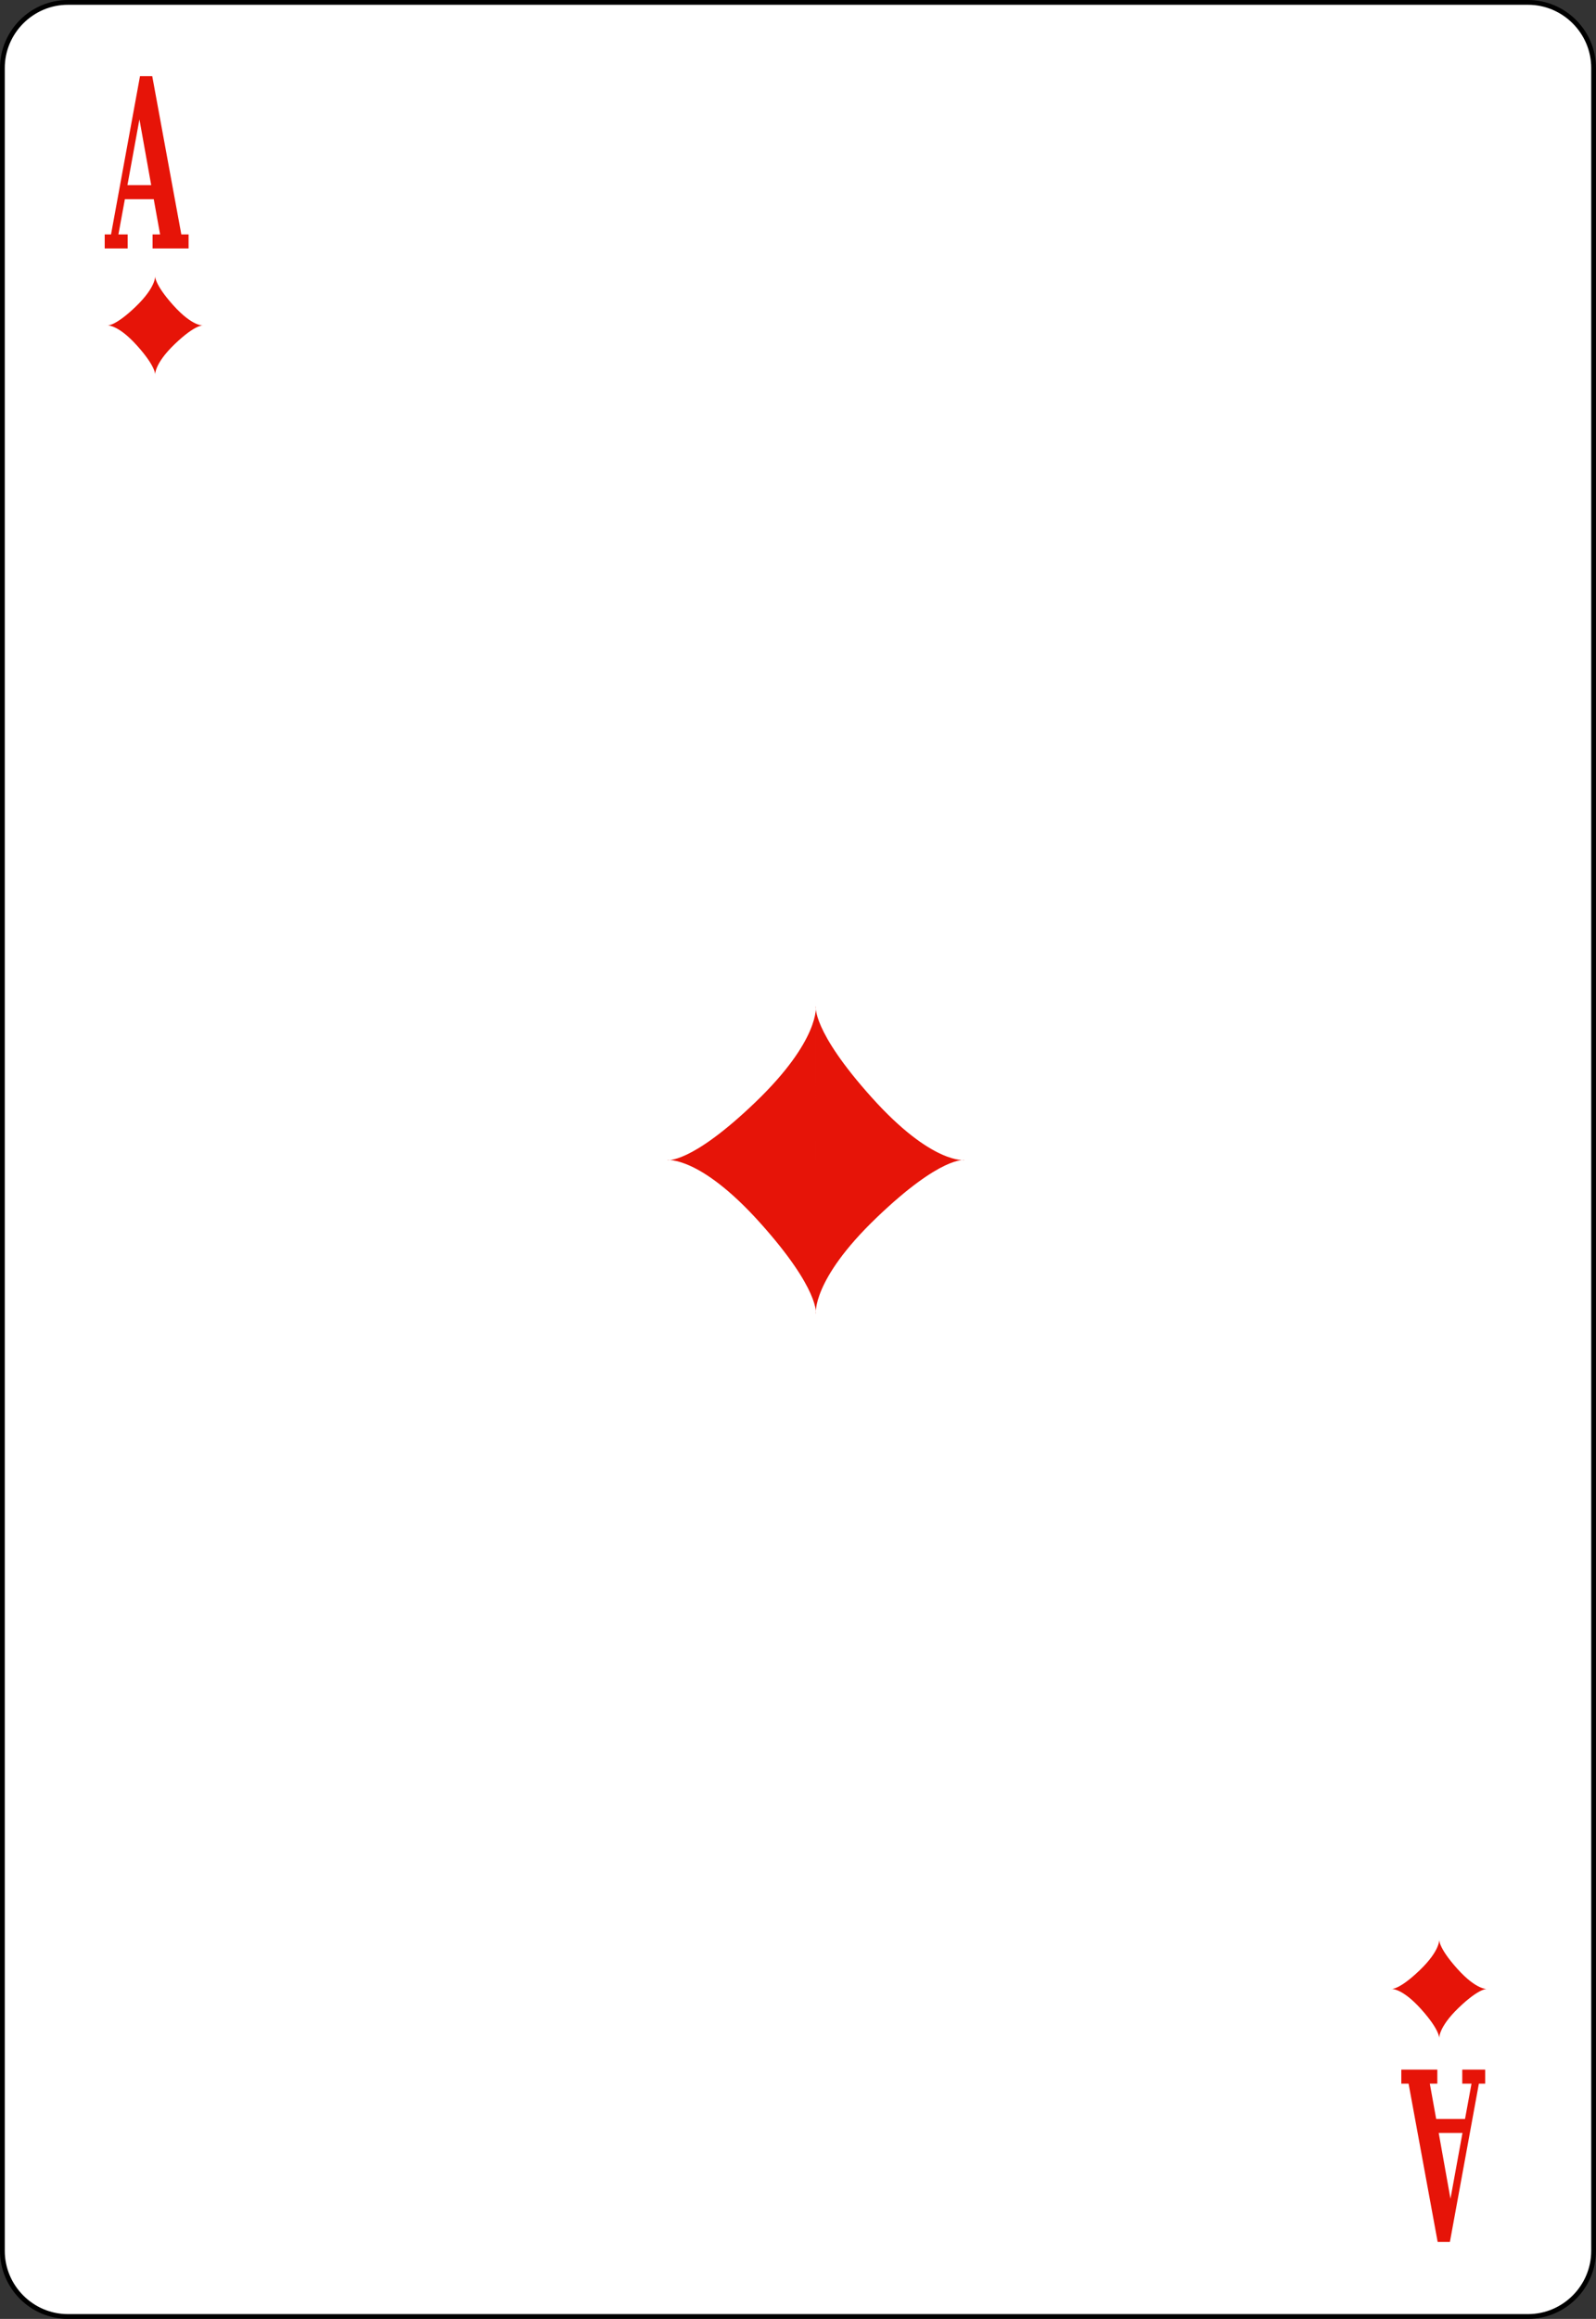 <?xml version="1.0" encoding="utf-8"?>
<!-- Generator: Adobe Illustrator 9.0, SVG Export Plug-In  -->
<!DOCTYPE svg PUBLIC "-//W3C//DTD SVG 20000303 Stylable//EN"   "http://www.w3.org/TR/2000/03/WD-SVG-20000303/DTD/svg-20000303-stylable.dtd">
<!-- This set of SVG files is a complete cards game with figures, numbers	-->
<!--    and backs of cards completely designed in SVG.				-->
<!--    									-->
<!--    Copyright (C) 2004 David Bellot						-->
<!--										-->
<!--    This library is free software; you can redistribute it and/or		-->
<!--    modify it under the terms of the GNU Lesser General Public		-->
<!--    License as published by the Free Software Foundation; either		-->
<!--    version 2 of the License, or (at your option) any later version		-->
<!--										-->
<!--    This library is distributed in the hope that it will be useful,		-->
<!--    but WITHOUT ANY WARRANTY; without even the implied warranty of		-->
<!--    MERCHANTABILITY or FITNESS FOR A PARTICULAR PURPOSE.  See the GNU	-->
<!--    Lesser General Public License for more details.				-->
<!--										-->
<!--    You should have received a copy of the GNU Lesser General Public	-->
<!--    License along with this library; if not, write to the Free Software	-->
<!--    Foundation, Inc., 59 Temple Place, Suite 330, Boston, MA 02111-1307  USA-->
<!--										-->
<!--    Contact the author David Bellot at bellot@stat.berkeley.edu or 		-->
<!--    david.bellot@free.fr or yimyom@users.sourceforge.net			-->
<svg  width="167.086pt" height="242.665pt" viewBox="0 0 167.086 242.665" xml:space="preserve">
	<rect x="0" y="0" width="167.086" height="242.665" fill="#333333" stroke="none"/>
	<g id="Layer_x0020_1" style="fill-rule:nonzero;clip-rule:nonzero;fill:#E61408;stroke:#000000;stroke-miterlimit:4;">
		<path style="fill:#FFFFFF;stroke-width:0.5;" d="M166.836,235.545c0,3.774-3.086,6.869-6.87,6.869H7.111c-3.775,0-6.861-3.095-6.861-6.869V7.12C0.25,3.34,3.336,0.25,7.111,0.25h152.855
			c3.784,0,6.87,3.09,6.87,6.87v228.426z"/>
		<path style="stroke:none;" d="M85.41,121.398H69.811c0,0,2.438,0.503,9.263-6.047c6.825-6.551,6.337-10.078,6.337-10.078 M69.811,121.398c0,0,3.412-0.504,9.75,6.551
			c6.337,7.055,5.85,9.574,5.85,9.574v-16.125 M85.41,137.523c0,0-0.487-3.527,6.338-10.078s9.263-6.047,9.263-6.047H85.41 M101.011,121.398c0,0-3.413,0.504-9.75-6.551
			s-5.851-9.574-5.851-9.574v16.125"/>
		<g>
			<path style="stroke:none;" d="M10.962,26v-1.469h0.662l3.033-16.562H15.938l3.045,16.562h0.761v1.469h-3.77v-1.469h0.786l-0.665-3.688h-3.021l-0.676,3.688h0.966v1.469h-2.401z
				 M13.34,19.375h2.489l-1.232-6.885l-1.256,6.885z"/>
		</g>
		<g>
			<path style="stroke:none;" d="M155.485,216.581v1.469h-0.661l-3.033,16.562h-1.281l-3.045-16.562h-0.761v-1.469h3.771v1.469h-0.786l0.665,3.688h3.021l0.677-3.688h-0.967v-1.469h2.401z
				 M153.107,223.206h-2.488l1.232,6.885l1.256-6.885z"/>
		</g>
		<path style="stroke:none;" d="M16.243,34.056h-5.042c0,0,0.788,0.163,2.994-1.954c2.206-2.117,2.048-3.257,2.048-3.257 M11.202,34.056c0,0,1.103-0.163,3.151,2.117
			c2.048,2.28,1.891,3.094,1.891,3.094v-5.211 M16.243,39.268c0,0-0.157-1.14,2.048-3.257c2.206-2.117,2.994-1.955,2.994-1.955h-5.042 M21.285,34.056
			c0,0-1.103,0.163-3.151-2.117s-1.891-3.094-1.891-3.094v5.211"/>
		<path style="stroke:none;" d="M150.672,208.139h5.042c0,0-0.787-0.162-2.993,1.955s-2.049,3.257-2.049,3.257 M155.714,208.139c0,0-1.103,0.164-3.151-2.117
			c-2.048-2.279-1.891-3.094-1.891-3.094v5.211 M150.672,202.928c0,0,0.158,1.141-2.048,3.258c-2.206,2.116-2.993,1.953-2.993,1.953h5.041 M145.631,208.139
			c0,0,1.103-0.162,3.15,2.117c2.049,2.281,1.891,3.095,1.891,3.095v-5.212"/>
	</g>
</svg>
